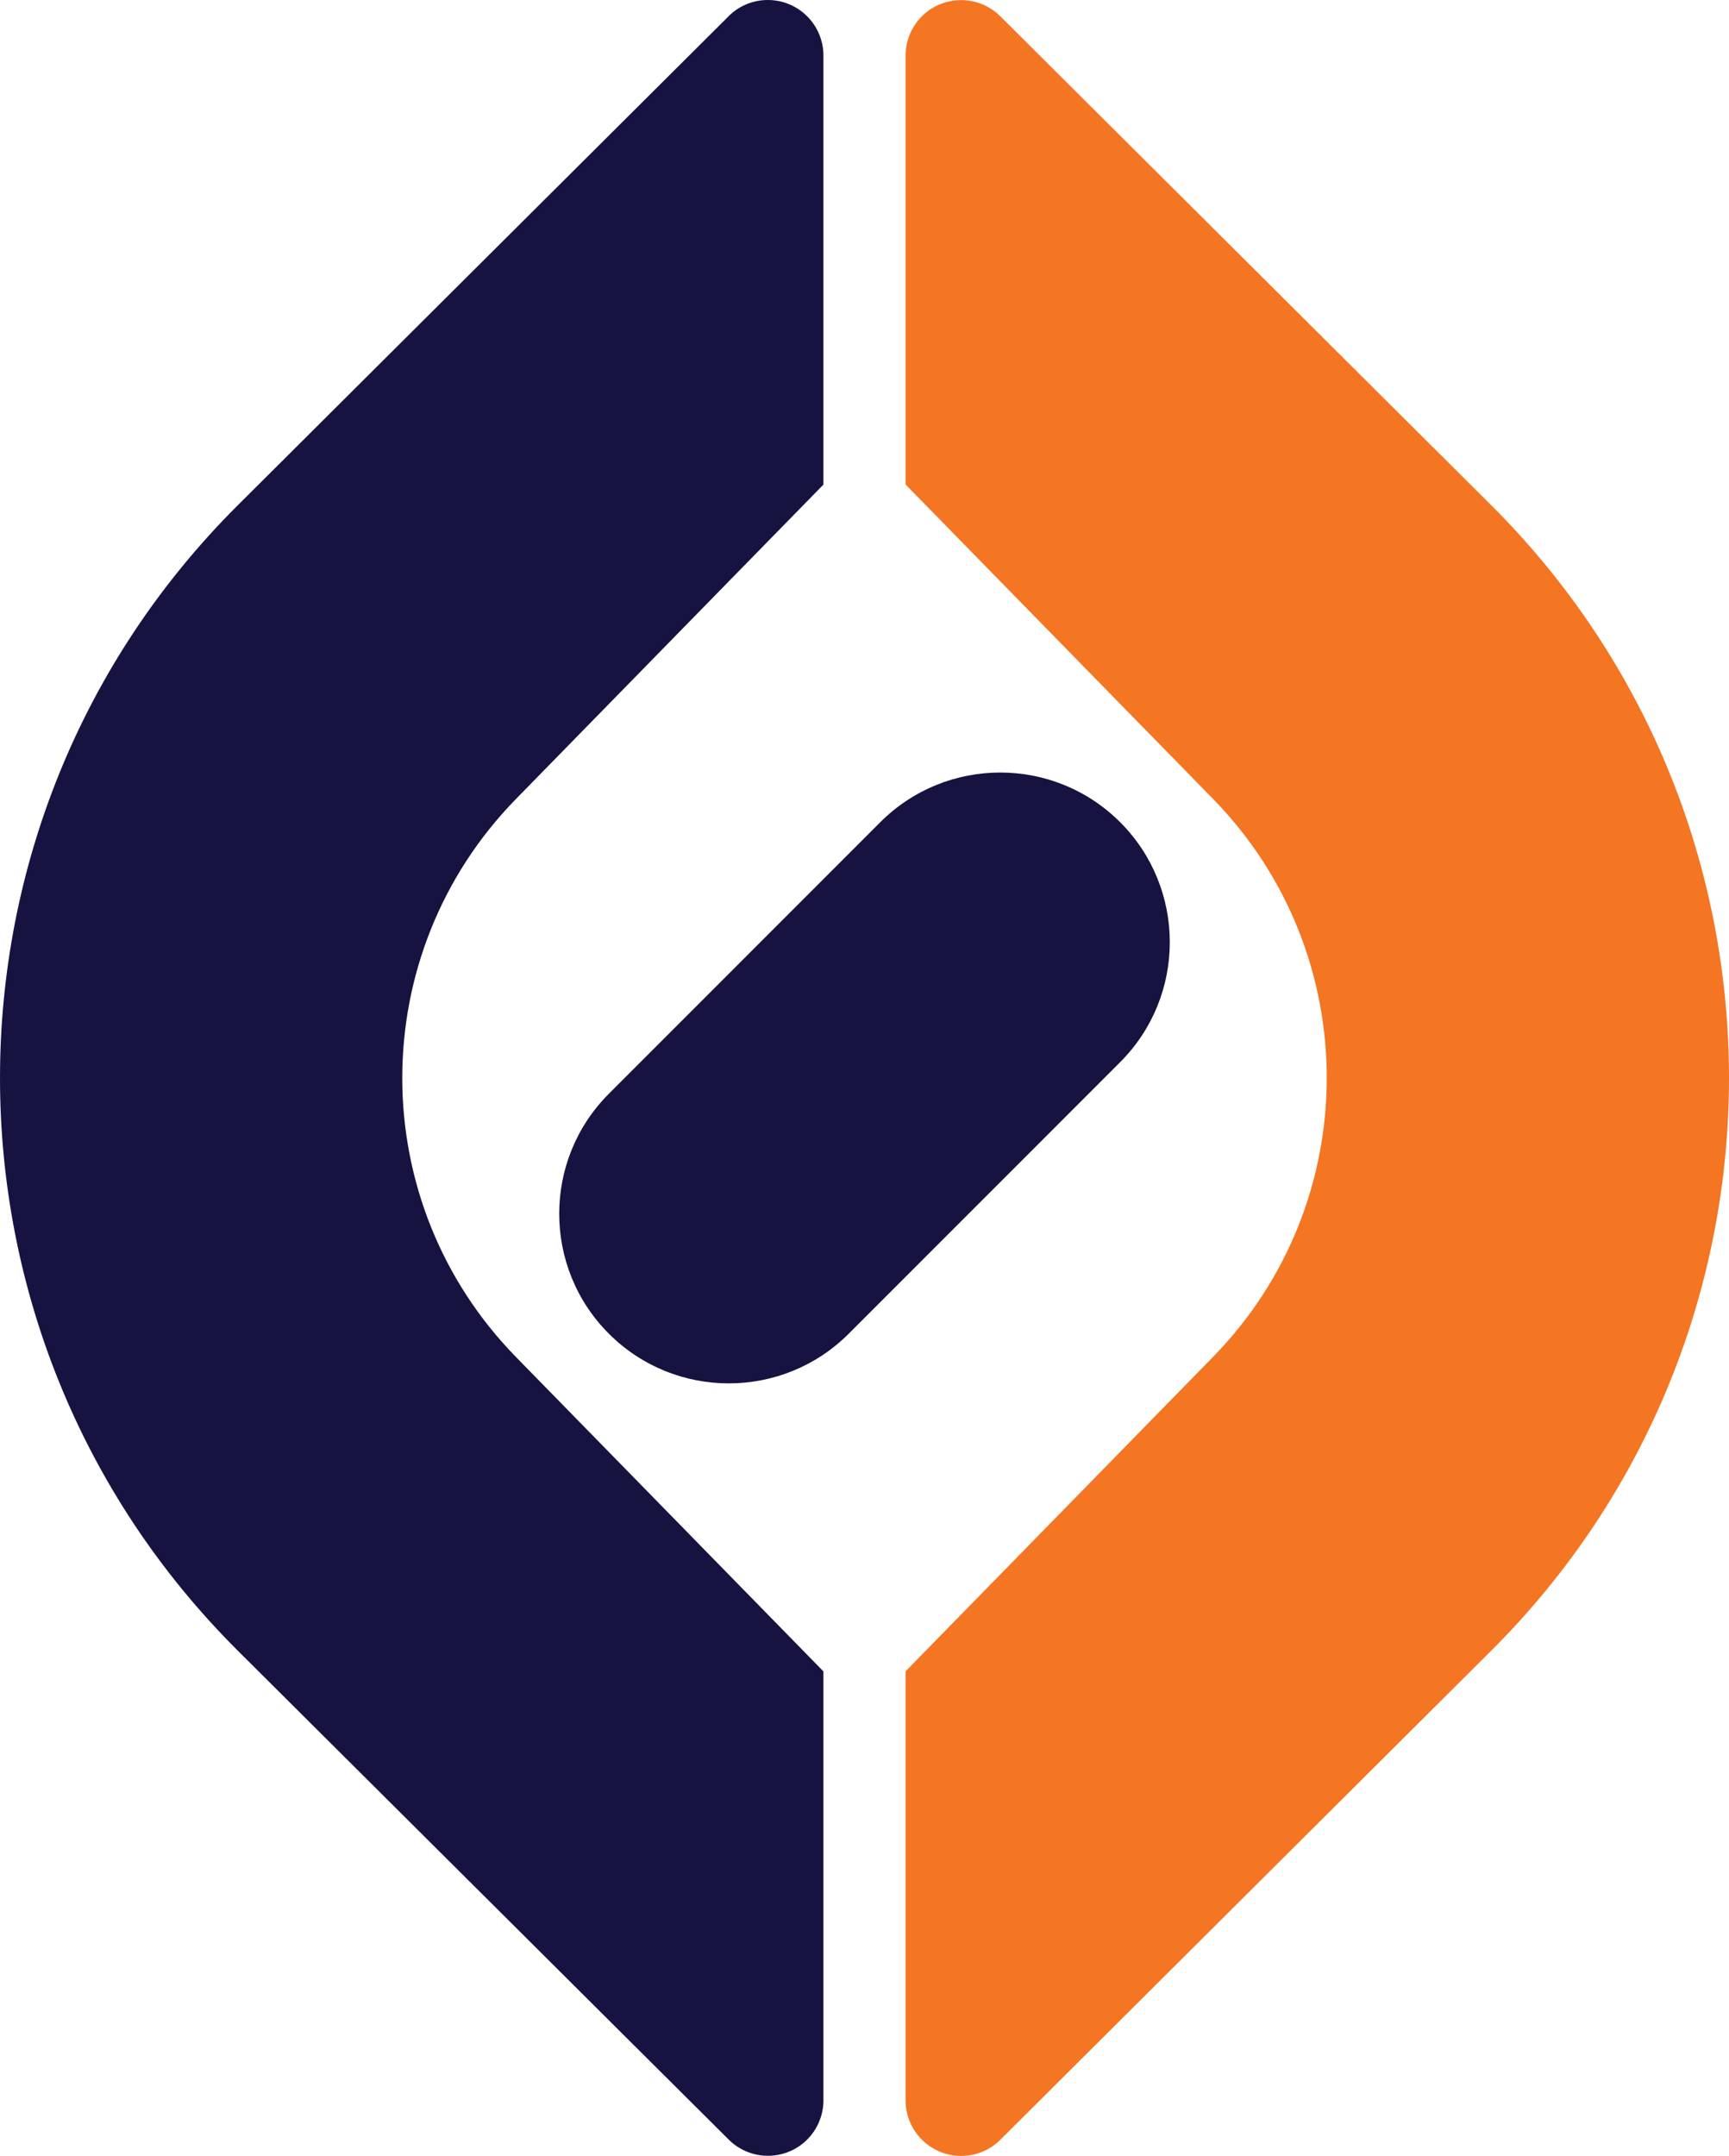 <?xml version="1.0" encoding="UTF-8" standalone="no"?>
<svg
   xmlns:dc="http://purl.org/dc/elements/1.1/"
   xmlns:cc="http://creativecommons.org/ns#"
   xmlns:rdf="http://www.w3.org/1999/02/22-rdf-syntax-ns#"
   xmlns:svg="http://www.w3.org/2000/svg"
   xmlns="http://www.w3.org/2000/svg"
   version="1.1"
   id="Layer_1"
   x="0px"
   y="0px"
   viewBox="0 0 203.715 253.9"
   xml:space="preserve"
   width="203.715"
   height="253.9"><defs
   id="defs37" />
<style
   type="text/css"
   id="style2">
	.st0{fill:#161341;}
	.st1{fill:#F47522;}
	.st2{fill:#FFF200;}
	.st3{fill:#ED1C24;}
	.st4{fill:#58595B;}
	.st5{fill:#F7941D;}
	.st6{fill:none;stroke:#006838;stroke-miterlimit:10;}
	.st7{fill:#F15A29;}
	.st8{fill:#00AEEF;}
	.st9{fill:#4E4F51;}
	.st10{fill:#EC008C;}
	.st11{fill:#030202;}
	.st12{fill:#010101;}
	.st13{fill:none;stroke:#EC008C;stroke-width:2;stroke-miterlimit:10;}
	.st14{fill:none;stroke:#00AEEF;stroke-width:2;stroke-miterlimit:10;}
	.st15{fill:none;stroke:#00A14B;stroke-width:2;stroke-miterlimit:10;}
	.st16{fill:none;stroke:#000000;stroke-miterlimit:10;}
	.st17{fill:#1B75BC;}
	.st18{fill:#BCBEC0;}
	.st19{font-family:'ATOSalutino';}
	.st20{font-size:59.168px;}
	.st21{fill:#FFFFFF;}
</style>





<g
   id="g32"
   transform="translate(-79.662,-166.21)">
	<g
   id="g28">
		<path
   class="st0"
   d="m 176.68,223.28 -36.22,37.02 c -17.87,18.27 -17.87,47.46 0,65.73 l 36.22,37.02 v 50.34 c 0.04,1.73 -0.6,3.48 -1.92,4.8 -2.56,2.55 -6.71,2.54 -9.26,-0.02 l -57.81,-57.55 c -37.37,-37.21 -37.37,-97.71 0,-134.92 l 57.69,-57.45 c 1.19,-1.26 2.88,-2.04 4.75,-2.04 3.62,0 6.55,2.93 6.55,6.55 z"
   id="path24"
   style="fill:#161341" />
		<path
   class="st1"
   d="m 186.36,363.04 36.22,-37.02 c 17.87,-18.27 17.87,-47.46 0,-65.73 l -36.22,-37.02 v -50.34 c -0.04,-1.73 0.6,-3.48 1.92,-4.8 2.56,-2.55 6.71,-2.54 9.26,0.02 l 57.81,57.55 c 37.37,37.21 37.37,97.71 0,134.92 l -57.69,57.45 c -1.19,1.26 -2.88,2.04 -4.75,2.04 -3.62,0 -6.55,-2.93 -6.55,-6.55 z"
   id="path26"
   style="fill:#f47522" />
	</g>
	<path
   class="st0"
   d="m 151.4,295.02 c -7.8,7.8 -7.8,20.46 0,28.26 7.8,7.8 20.46,7.8 28.26,0 l 31.98,-31.98 c 7.8,-7.8 7.8,-20.46 0,-28.26 -7.8,-7.8 -20.46,-7.8 -28.26,0 z"
   id="path30"
   style="fill:#161341" />
</g>
</svg>
